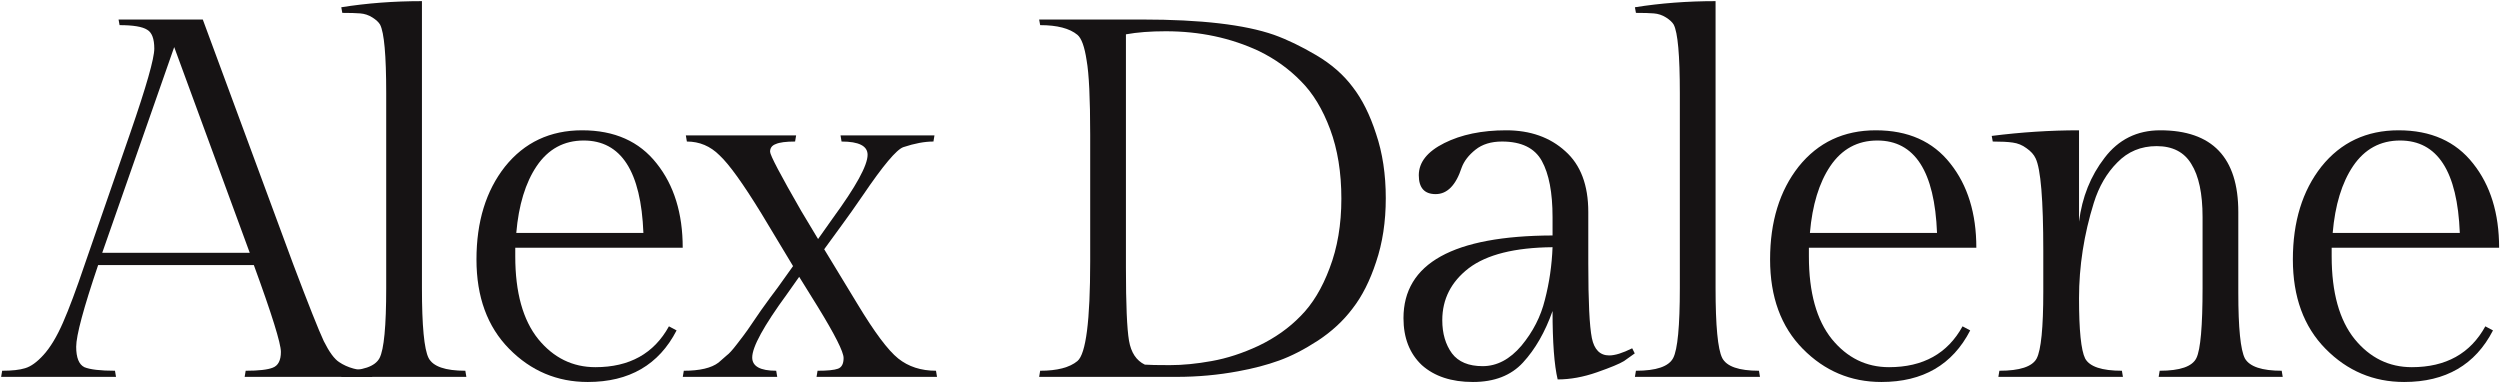 <svg width="1665" height="255" viewBox="0 0 1665 255" fill="none" xmlns="http://www.w3.org/2000/svg">
<path d="M163.62 246.92C172.233 246.92 178.24 246.24 181.64 244.88C185.267 243.52 187.08 240.007 187.08 234.34C187.08 228.673 181.073 209.407 169.06 176.54H65.36C55.613 205.327 50.74 223.46 50.74 230.94C50.74 238.193 52.553 242.727 56.18 244.54C60.033 246.127 66.833 246.92 76.58 246.92L77.26 251H0.76L1.44 246.92C8.013 246.92 13.113 246.353 16.74 245.22C20.593 244.087 24.673 241.14 28.98 236.38C33.513 231.393 37.82 224.253 41.9 214.96C45.98 205.667 50.853 192.633 56.52 175.86L86.78 88.48C97.433 57.653 102.76 38.953 102.76 32.38C102.76 25.807 101.173 21.613 98 19.8C94.827 17.76 88.707 16.74 79.64 16.74L78.96 13H135.06L195.24 175.86C205.44 202.833 212.24 219.947 215.64 227.2C219.267 234.453 222.667 239.1 225.84 241.14C231.507 244.993 238.647 246.92 247.26 246.92L247.94 251H162.94L163.62 246.92ZM116.02 31.36L68.08 168.38H166.34L116.02 31.36Z" fill="#161314"/>
<path d="M281.013 0.76V191.84C281.013 217 282.486 232.527 285.433 238.42C288.38 244.087 296.54 246.92 309.913 246.92L310.593 251H227.293L227.973 246.92C241.573 246.92 249.846 244.087 252.793 238.42C255.74 232.753 257.213 217.227 257.213 191.84V61.96C257.213 36.8 255.853 21.613 253.133 16.4C252.226 14.813 250.526 13.227 248.033 11.64C245.54 10.053 242.82 9.147 239.873 8.92C237.153 8.693 233.186 8.58 227.973 8.58L227.293 4.84C244.293 2.12 262.2 0.76 281.013 0.76Z" fill="#161314"/>
<path d="M454.687 164.98H343.167V170.76C343.167 194.787 348.267 213.147 358.467 225.84C368.667 238.307 381.36 244.54 396.547 244.54C419.213 244.54 435.533 235.473 445.507 217.34L450.607 220.06C438.82 242.953 419.1 254.4 391.447 254.4C371.047 254.4 353.593 247.033 339.087 232.3C324.58 217.567 317.327 197.733 317.327 172.8C317.327 147.64 323.673 127.013 336.367 110.92C349.287 94.827 366.4 86.78 387.707 86.78C409.24 86.78 425.787 94.147 437.347 108.88C448.907 123.387 454.687 142.087 454.687 164.98ZM388.727 93.58C375.58 93.58 365.153 99.247 357.447 110.58C349.967 121.687 345.433 136.533 343.847 155.12H428.507C426.92 114.093 413.66 93.58 388.727 93.58Z" fill="#161314"/>
<path d="M577.814 103.1C577.814 97.207 572.034 94.26 560.474 94.26L559.794 90.18H622.354L621.674 94.26C615.781 94.26 609.094 95.507 601.614 98C597.081 99.587 588.128 110.24 574.754 129.96C569.314 137.893 564.668 144.467 560.814 149.68L548.914 166L571.014 202.38C582.348 221.193 591.414 233.32 598.214 238.76C605.014 244.2 613.401 246.92 623.374 246.92L624.054 251H543.814L544.494 246.92C551.068 246.92 555.601 246.467 558.094 245.56C560.588 244.653 561.834 242.273 561.834 238.42C561.834 234.34 556.054 222.893 544.494 204.08L532.254 184.36L524.094 195.92C508.681 217 500.974 231.053 500.974 238.08C500.974 243.973 506.301 246.92 516.954 246.92L517.634 251H454.734L455.414 246.92C466.068 246.92 473.774 245.107 478.534 241.48C480.801 239.44 482.614 237.853 483.974 236.72C485.561 235.587 487.828 233.093 490.774 229.24C493.948 225.16 496.328 221.987 497.914 219.72C499.501 217.453 502.448 213.147 506.754 206.8C511.288 200.453 515.028 195.353 517.974 191.5L528.174 177.22L507.094 142.2C494.854 122.253 485.561 109.333 479.214 103.44C473.094 97.32 465.841 94.26 457.454 94.26L456.774 90.18H530.214L529.534 94.26C523.414 94.26 519.108 94.827 516.614 95.96C514.121 96.867 512.874 98.567 512.874 101.06C512.874 103.327 519.788 116.473 533.614 140.5L544.834 159.2L554.694 145.26C570.108 124.18 577.814 110.127 577.814 103.1Z" fill="#161314"/>
<path d="M760.75 13C799.737 13 828.977 16.4 848.47 23.2C857.31 26.373 866.717 30.907 876.69 36.8C886.664 42.693 894.71 49.72 900.83 57.88C907.177 66.04 912.39 76.467 916.47 89.16C920.777 101.853 922.93 116.133 922.93 132C922.93 147.64 920.777 161.807 916.47 174.5C912.39 186.967 907.177 197.28 900.83 205.44C894.71 213.6 887.004 220.74 877.71 226.86C868.644 232.753 860.03 237.173 851.87 240.12C843.71 243.067 834.644 245.447 824.67 247.26C811.297 249.753 797.584 251 783.53 251H692.07L692.75 246.92C704.084 246.92 712.357 244.767 717.57 240.46C723.237 235.7 726.07 213.6 726.07 174.16V89.84C726.07 65.587 725.277 49.04 723.69 40.2C722.33 31.133 720.29 25.467 717.57 23.2C712.357 18.893 704.084 16.74 692.75 16.74L692.07 13H760.75ZM762.45 242.84C765.17 243.067 770.724 243.18 779.11 243.18C787.724 243.18 797.017 242.273 806.99 240.46C817.19 238.647 827.617 235.247 838.27 230.26C849.15 225.047 858.444 218.473 866.15 210.54C874.084 202.607 880.544 191.953 885.53 178.58C890.744 164.98 893.35 149.567 893.35 132.34C893.35 114.887 890.857 99.473 885.87 86.1C880.884 72.727 874.424 62.073 866.49 54.14C858.557 45.98 849.264 39.293 838.61 34.08C819.797 25.24 799.057 20.82 776.39 20.82C766.19 20.82 757.35 21.5 749.87 22.86V178.24C749.87 202.72 750.55 218.927 751.91 226.86C753.27 234.793 756.784 240.12 762.45 242.84Z" fill="#161314"/>
<path d="M1057.8 141.18V175.52C1057.8 200.68 1058.59 217.227 1060.18 225.16C1061.77 232.867 1065.62 236.72 1071.74 236.72C1075.59 236.72 1080.69 235.133 1087.04 231.96L1088.74 235.36C1086.93 236.72 1084.55 238.42 1081.6 240.46C1078.65 242.273 1072.65 244.767 1063.58 247.94C1054.51 251.113 1045.79 252.7 1037.4 252.7C1035.13 243.18 1034 227.993 1034 207.14C1029.01 221.193 1022.44 232.64 1014.28 241.48C1006.35 250.093 995.239 254.4 980.959 254.4C966.679 254.4 955.345 250.66 946.959 243.18C938.799 235.473 934.719 225.047 934.719 211.9C934.719 175.407 967.812 157.047 1034 156.82V144.58C1034 128.26 1031.62 115.793 1026.86 107.18C1022.1 98.567 1013.26 94.26 1000.34 94.26C993.085 94.26 987.192 96.073 982.659 99.7C978.125 103.327 975.065 107.293 973.479 111.6C969.625 123.387 963.845 129.28 956.139 129.28C948.659 129.28 944.919 125.087 944.919 116.7C944.919 108.087 950.585 100.947 961.919 95.28C973.252 89.613 986.965 86.78 1003.06 86.78C1019.15 86.78 1032.3 91.427 1042.5 100.72C1052.7 109.787 1057.8 123.273 1057.8 141.18ZM960.559 213.26C960.559 222.1 962.712 229.467 967.019 235.36C971.325 241.027 978.125 243.86 987.419 243.86C996.939 243.86 1005.55 239.327 1013.26 230.26C1020.97 220.967 1026.18 210.767 1028.9 199.66C1031.85 188.327 1033.55 176.653 1034 164.64C1008.84 164.867 990.252 169.513 978.239 178.58C966.452 187.647 960.559 199.207 960.559 213.26Z" fill="#161314"/>
<path d="M1142.57 0.76V191.84C1142.57 217 1144.04 232.527 1146.99 238.42C1149.93 244.087 1158.09 246.92 1171.47 246.92L1172.15 251H1088.85L1089.53 246.92C1103.13 246.92 1111.4 244.087 1114.35 238.42C1117.29 232.753 1118.77 217.227 1118.77 191.84V61.96C1118.77 36.8 1117.41 21.613 1114.69 16.4C1113.78 14.813 1112.08 13.227 1109.59 11.64C1107.09 10.053 1104.37 9.147 1101.43 8.92C1098.71 8.693 1094.74 8.58 1089.53 8.58L1088.85 4.84C1105.85 2.12 1123.75 0.76 1142.57 0.76Z" fill="#161314"/>
<path d="M1316.24 164.98H1204.72V170.76C1204.72 194.787 1209.82 213.147 1220.02 225.84C1230.22 238.307 1242.91 244.54 1258.1 244.54C1280.77 244.54 1297.09 235.473 1307.06 217.34L1312.16 220.06C1300.37 242.953 1280.65 254.4 1253 254.4C1232.6 254.4 1215.15 247.033 1200.64 232.3C1186.13 217.567 1178.88 197.733 1178.88 172.8C1178.88 147.64 1185.23 127.013 1197.92 110.92C1210.84 94.827 1227.95 86.78 1249.26 86.78C1270.79 86.78 1287.34 94.147 1298.9 108.88C1310.46 123.387 1316.24 142.087 1316.24 164.98ZM1250.28 93.58C1237.13 93.58 1226.71 99.247 1219 110.58C1211.52 121.687 1206.99 136.533 1205.4 155.12H1290.06C1288.47 114.093 1275.21 93.58 1250.28 93.58Z" fill="#161314"/>
<path d="M1384.63 86.78V147.64C1386.67 131.32 1392.34 117.153 1401.63 105.14C1410.92 92.9 1423.28 86.78 1438.69 86.78C1473.37 86.78 1490.71 104.913 1490.71 141.18V194.9C1490.71 218.473 1492.18 233.093 1495.13 238.76C1498.3 244.2 1506.46 246.92 1519.61 246.92L1520.29 251H1437.67L1438.35 246.92C1451.95 246.92 1460.11 244.087 1462.83 238.42C1465.55 232.753 1466.91 217.227 1466.91 191.84V144.58C1466.91 128.94 1464.42 117.153 1459.43 109.22C1454.67 101.287 1446.96 97.32 1436.31 97.32C1425.88 97.32 1417.16 100.947 1410.13 108.2C1403.1 115.227 1397.89 124.18 1394.49 135.06C1387.92 156.14 1384.63 177.333 1384.63 198.64C1384.63 219.947 1385.99 233.32 1388.71 238.76C1391.66 244.2 1399.82 246.92 1413.19 246.92L1413.87 251H1330.91L1331.59 246.92C1345.19 246.92 1353.46 244.2 1356.41 238.76C1359.36 233.093 1360.83 218.247 1360.83 194.22V167.02C1360.83 133.02 1359.13 112.507 1355.73 105.48C1354.6 102.987 1352.56 100.72 1349.61 98.68C1346.89 96.64 1343.83 95.393 1340.43 94.94C1337.26 94.487 1332.84 94.26 1327.17 94.26L1326.49 90.52C1346.21 88.027 1365.59 86.78 1384.63 86.78Z" fill="#161314"/>
<path d="M1664.41 164.98H1552.89V170.76C1552.89 194.787 1557.99 213.147 1568.19 225.84C1578.39 238.307 1591.08 244.54 1606.27 244.54C1628.94 244.54 1645.26 235.473 1655.23 217.34L1660.33 220.06C1648.54 242.953 1628.82 254.4 1601.17 254.4C1580.77 254.4 1563.32 247.033 1548.81 232.3C1534.3 217.567 1527.05 197.733 1527.05 172.8C1527.05 147.64 1533.4 127.013 1546.09 110.92C1559.01 94.827 1576.12 86.78 1597.43 86.78C1618.96 86.78 1635.51 94.147 1647.07 108.88C1658.63 123.387 1664.41 142.087 1664.41 164.98ZM1598.45 93.58C1585.3 93.58 1574.88 99.247 1567.17 110.58C1559.69 121.687 1555.16 136.533 1553.57 155.12H1638.23C1636.64 114.093 1623.38 93.58 1598.45 93.58Z" fill="#161314"/>
</svg>

